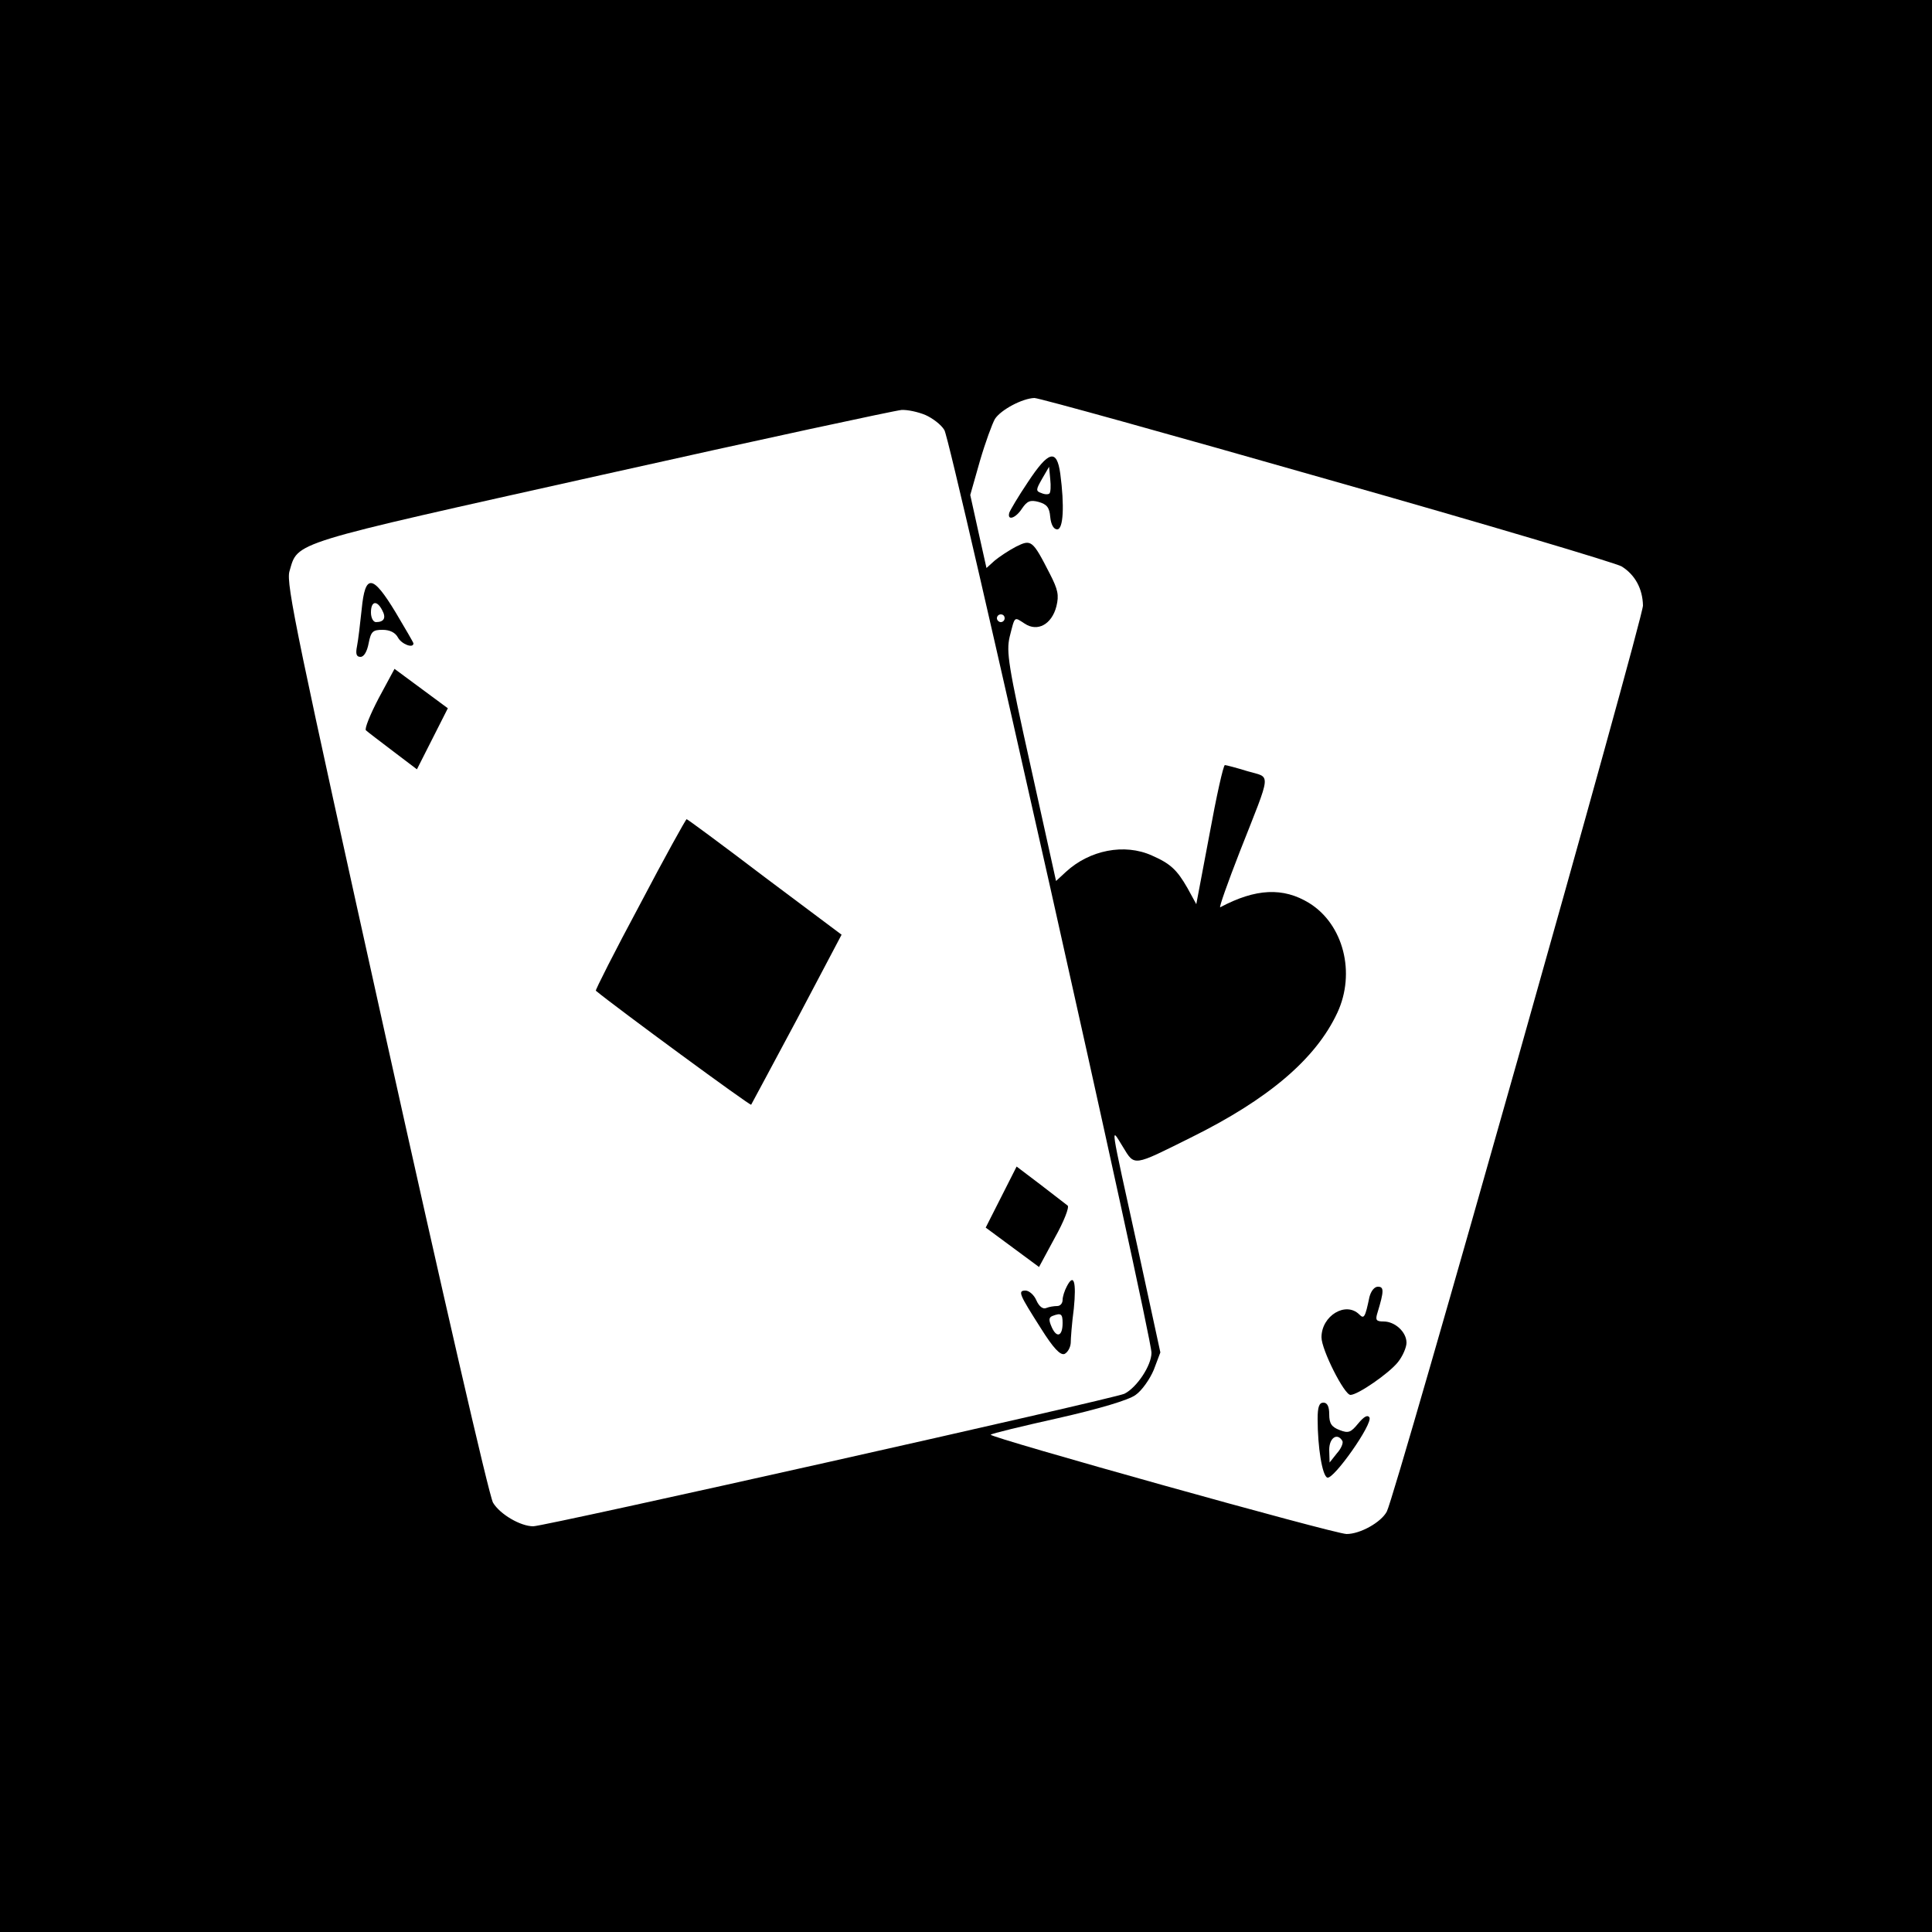 <?xml version="1.0" standalone="no"?>
<!DOCTYPE svg PUBLIC "-//W3C//DTD SVG 20010904//EN"
 "http://www.w3.org/TR/2001/REC-SVG-20010904/DTD/svg10.dtd">
<svg version="1.0" xmlns="http://www.w3.org/2000/svg"
 width="500pt" height="500pt" viewBox="0 0 500 500"
 preserveAspectRatio="xMidYMid meet">
<g transform="translate(0,500) scale(0.1,-0.1)"
fill="#000000" stroke="none">
<path d="M0 2500 l0 -2500 2500 0 2500 0 0 2500 0 2500 -2500 0 -2500 0 0
-2500z m3437 1259 c406 -115 748 -217 760 -225 35 -22 54 -58 55 -101 0 -36
-640 -2302 -663 -2345 -15 -28 -69 -58 -104 -58 -31 0 -928 251 -921 257 2 3
81 22 175 43 106 24 183 47 200 60 16 11 37 41 47 65 l17 45 -57 263 c-76 346
-72 320 -40 269 31 -51 25 -51 176 24 200 99 323 203 379 323 48 103 16 229
-73 284 -67 41 -138 38 -230 -11 -4 -2 19 63 51 145 83 211 81 189 20 207 -29
9 -56 16 -59 16 -4 0 -22 -81 -40 -180 l-34 -180 -23 42 c-27 47 -44 63 -92
84 -71 32 -161 14 -222 -42 l-26 -24 -65 294 c-59 265 -64 299 -55 338 14 55
11 52 39 34 33 -22 70 -2 82 45 7 29 4 43 -17 84 -45 88 -48 90 -88 70 -19
-10 -43 -26 -55 -36 l-21 -19 -21 94 -21 95 25 88 c14 48 32 97 39 109 16 24
71 53 102 54 12 0 354 -95 760 -211z m-1042 167 c18 -8 41 -25 49 -39 17 -25
536 -2340 536 -2388 0 -33 -38 -90 -70 -106 -28 -13 -1500 -343 -1530 -343
-33 0 -86 31 -104 61 -10 16 -134 557 -277 1202 -229 1033 -259 1176 -250
1208 23 78 -7 68 809 250 411 92 760 167 775 168 15 1 43 -5 62 -13z m205
-526 c0 -5 -4 -10 -10 -10 -5 0 -10 5 -10 10 0 6 5 10 10 10 6 0 10 -4 10 -10z"/>
<path d="M2660 3752 c-25 -37 -46 -73 -48 -79 -6 -22 17 -14 33 11 13 19 21
23 43 17 21 -6 28 -14 30 -39 2 -20 9 -32 18 -32 16 0 19 61 8 144 -9 65 -30
60 -84 -22z m56 -29 c-3 -3 -12 -3 -21 1 -15 5 -14 9 2 37 l18 31 3 -32 c2
-18 1 -34 -2 -37z"/>
<path d="M3544 1643 c-11 -53 -14 -57 -26 -45 -35 35 -98 -3 -98 -59 0 -32 59
-149 75 -149 19 0 100 56 123 85 12 15 22 38 22 50 0 28 -30 55 -59 55 -20 0
-22 4 -16 23 17 56 17 67 1 67 -9 0 -18 -11 -22 -27z"/>
<path d="M3410 1328 c0 -74 12 -147 25 -152 16 -6 119 140 109 156 -5 7 -14 2
-29 -16 -19 -23 -25 -26 -48 -17 -21 8 -27 17 -27 41 0 20 -5 30 -15 30 -11 0
-15 -11 -15 -42z m64 -57 c3 -5 -3 -20 -14 -32 l-19 -24 -1 33 c0 31 21 45 34
23z"/>
<path d="M936 3423 c-4 -38 -9 -80 -12 -95 -4 -20 -2 -28 9 -28 9 0 17 14 21
35 6 31 11 35 36 35 19 0 33 -7 40 -20 9 -17 40 -29 40 -15 0 2 -21 38 -46 80
-60 99 -79 101 -88 8z m53 -2 c11 -20 5 -31 -16 -31 -7 0 -13 11 -13 25 0 29
15 33 29 6z"/>
<path d="M980 3193 c-22 -42 -37 -79 -33 -83 4 -4 36 -28 70 -54 l62 -47 40
79 40 79 -69 51 -69 51 -41 -76z"/>
<path d="M1656 2659 c-65 -121 -116 -222 -114 -223 52 -43 399 -298 402 -295
1 2 55 102 119 222 l115 218 -199 149 c-109 83 -200 150 -202 150 -2 0 -57
-99 -121 -221z"/>
<path d="M2591 1902 l-40 -79 69 -51 69 -51 41 76 c23 41 38 79 33 83 -4 3
-36 28 -70 54 l-62 47 -40 -79z"/>
<path d="M2761 1671 c-6 -11 -11 -27 -11 -35 0 -9 -6 -16 -14 -16 -8 0 -21 -2
-28 -5 -9 -4 -19 4 -26 20 -6 14 -19 25 -28 25 -21 0 -16 -10 40 -98 32 -51
50 -70 61 -66 8 4 15 16 16 28 0 11 3 52 8 89 7 70 0 93 -18 58z m-11 -95 c0
-34 -15 -40 -28 -11 -8 18 -8 25 1 29 23 9 27 6 27 -18z"/>
</g>
</svg>
